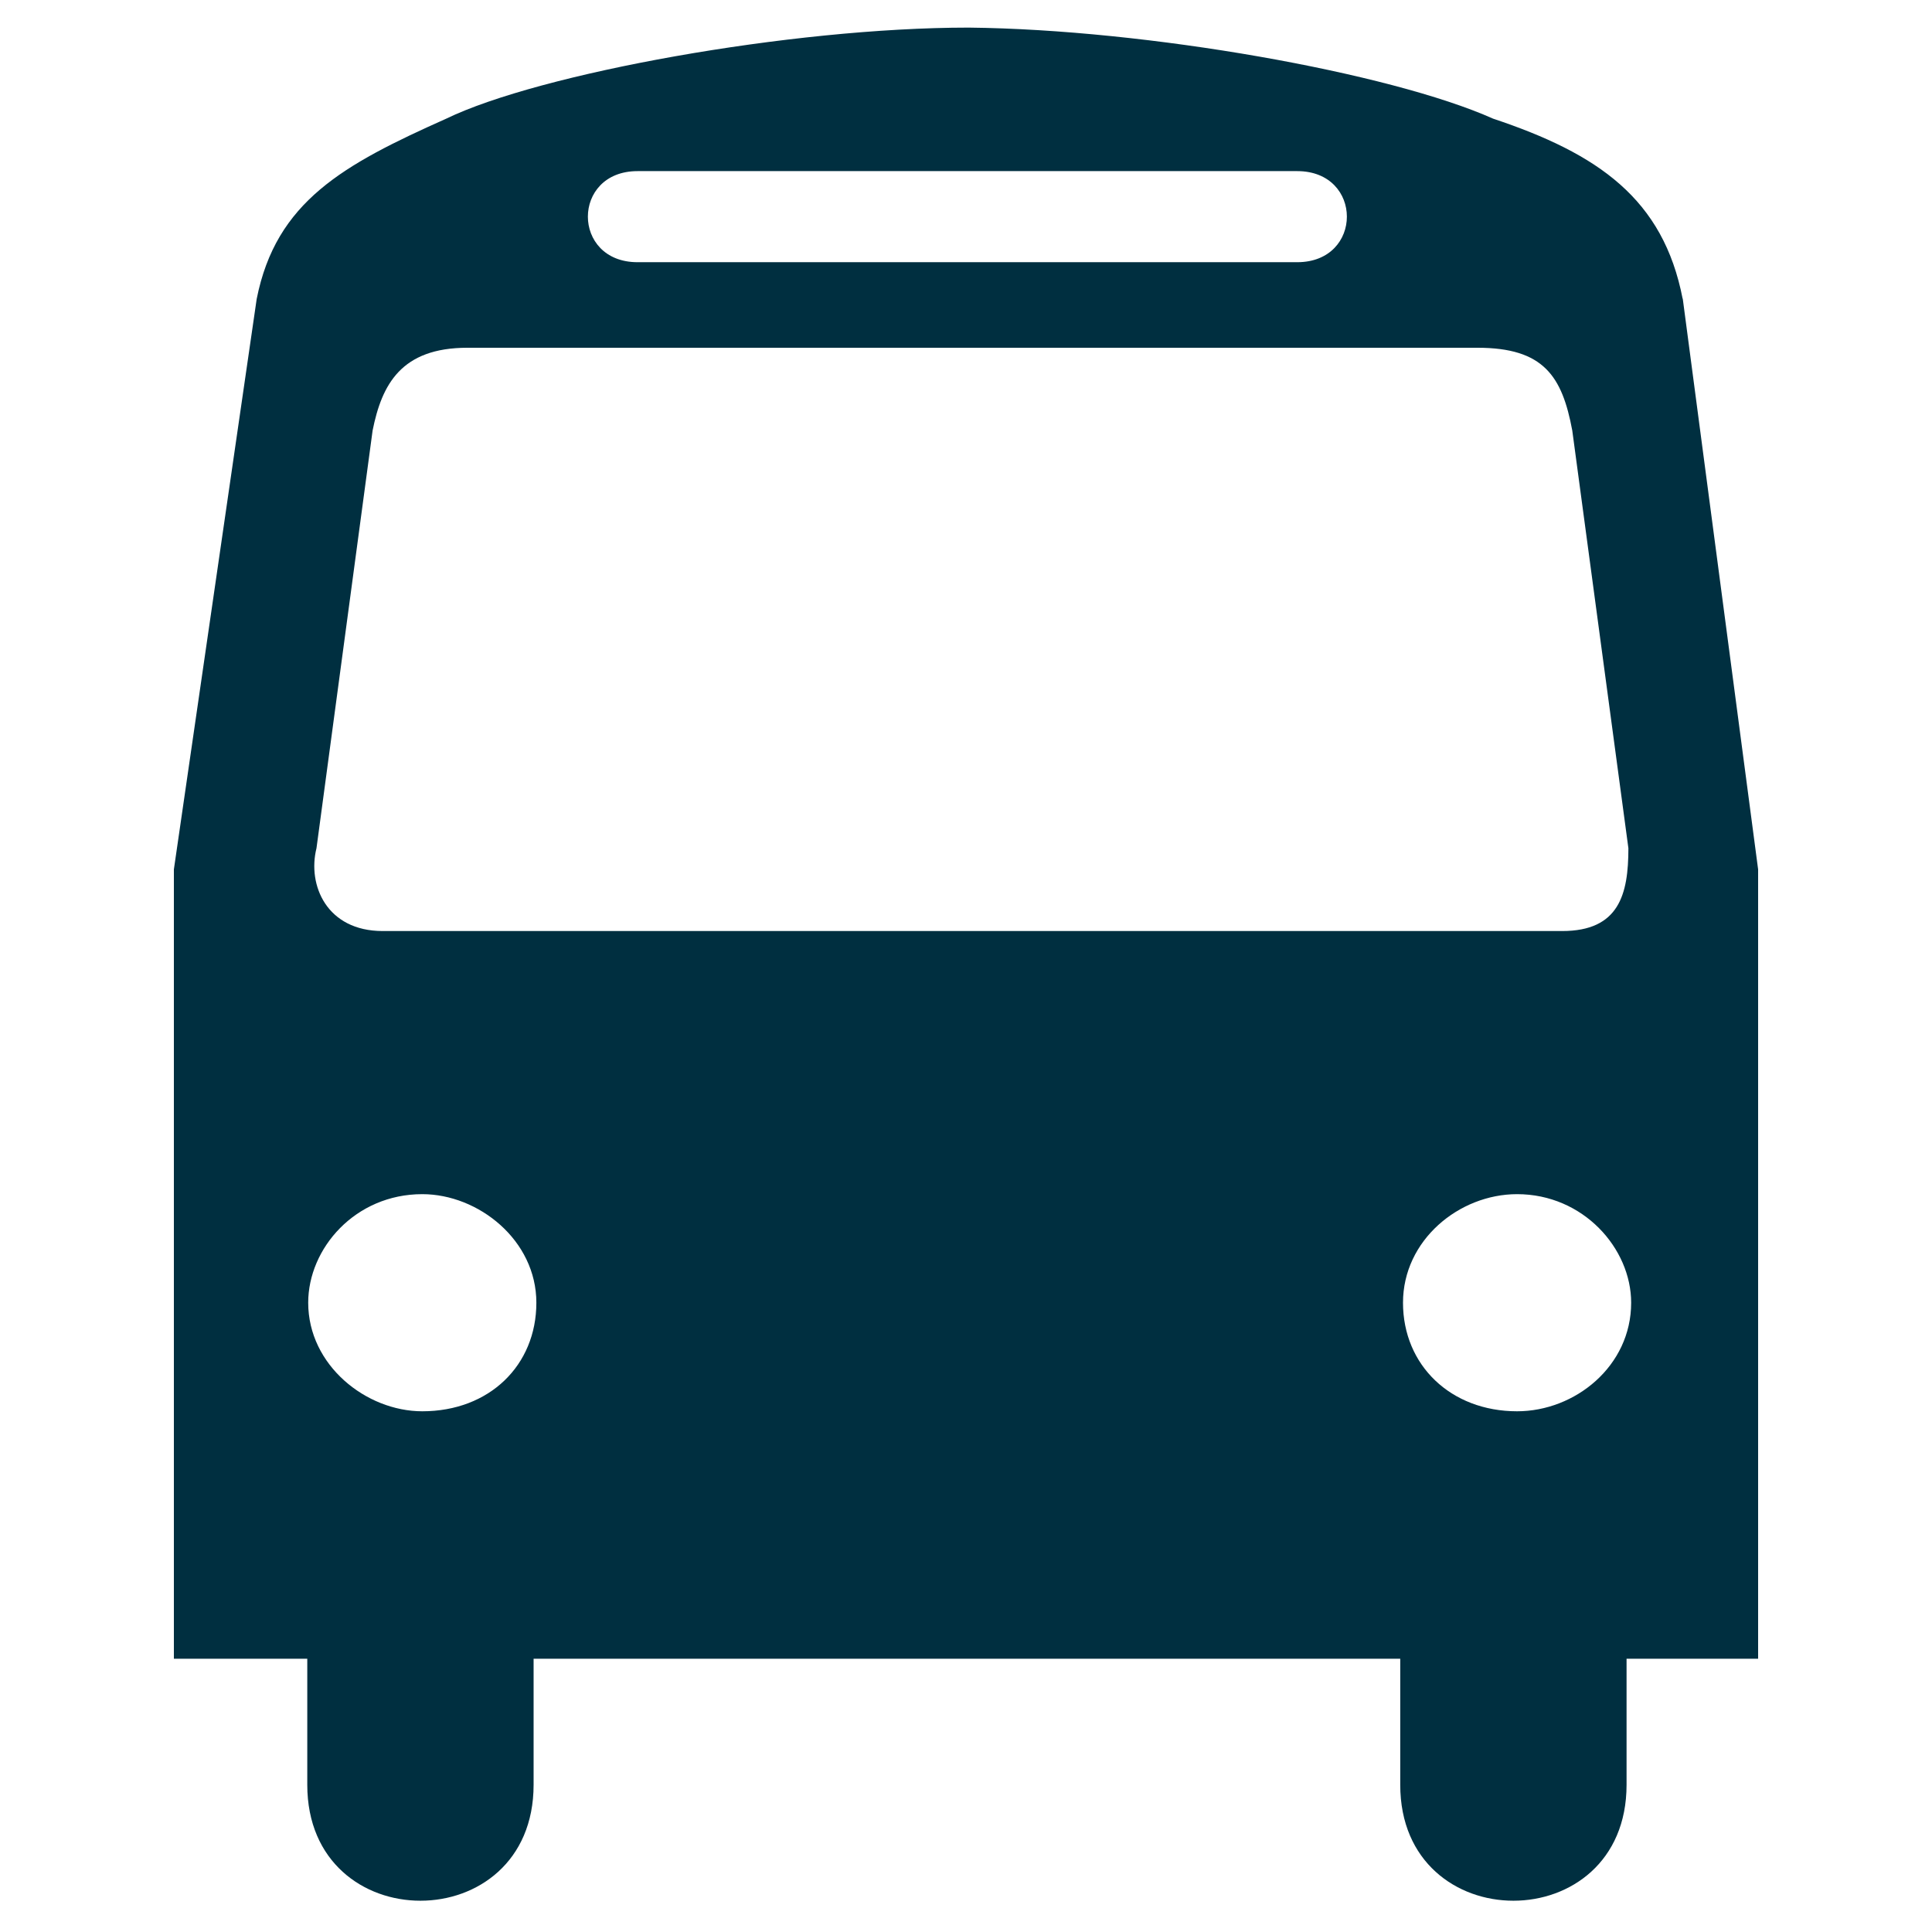 <?xml version="1.0" encoding="UTF-8"?>
<svg id="Layer_1" data-name="Layer 1" xmlns="http://www.w3.org/2000/svg" width="21" height="21" viewBox="0 0 21 21">
  <path d="M18.29,3.25c-.21-1.09-.92-1.58-2.06-1.96-1.12-.5-3.76-.97-5.7-.99-1.94,0-4.67,.5-5.68,.99-1.12,.5-1.85,.9-2.06,1.96l-.9,6.2v8.58h1.45v1.37c0,1.68,2.46,1.68,2.46,0v-1.37H15.22v1.37c0,1.68,2.46,1.68,2.46,0v-1.37h1.43V9.45l-.82-6.21v.02ZM6.93,1.86h7.17c.72,0,.72,.99,0,.99H6.93c-.72,0-.72-.99,0-.99Zm-2.34,13.48c-.61,0-1.24-.5-1.24-1.18,0-.59,.51-1.18,1.24-1.18,.61,0,1.24,.5,1.24,1.18s-.51,1.18-1.24,1.18Zm11.9,0c-.72,0-1.24-.5-1.24-1.18s.61-1.18,1.24-1.18c.72,0,1.24,.59,1.24,1.18,0,.69-.61,1.18-1.24,1.18Zm.51-5.22H4.16c-.61,0-.82-.5-.72-.9l.61-4.54c.1-.5,.31-.9,1.03-.9h10.98c.72,0,.92,.31,1.03,.9l.61,4.54c0,.5-.1,.9-.72,.9h.02Z" fill="#002f40"/>
</svg>